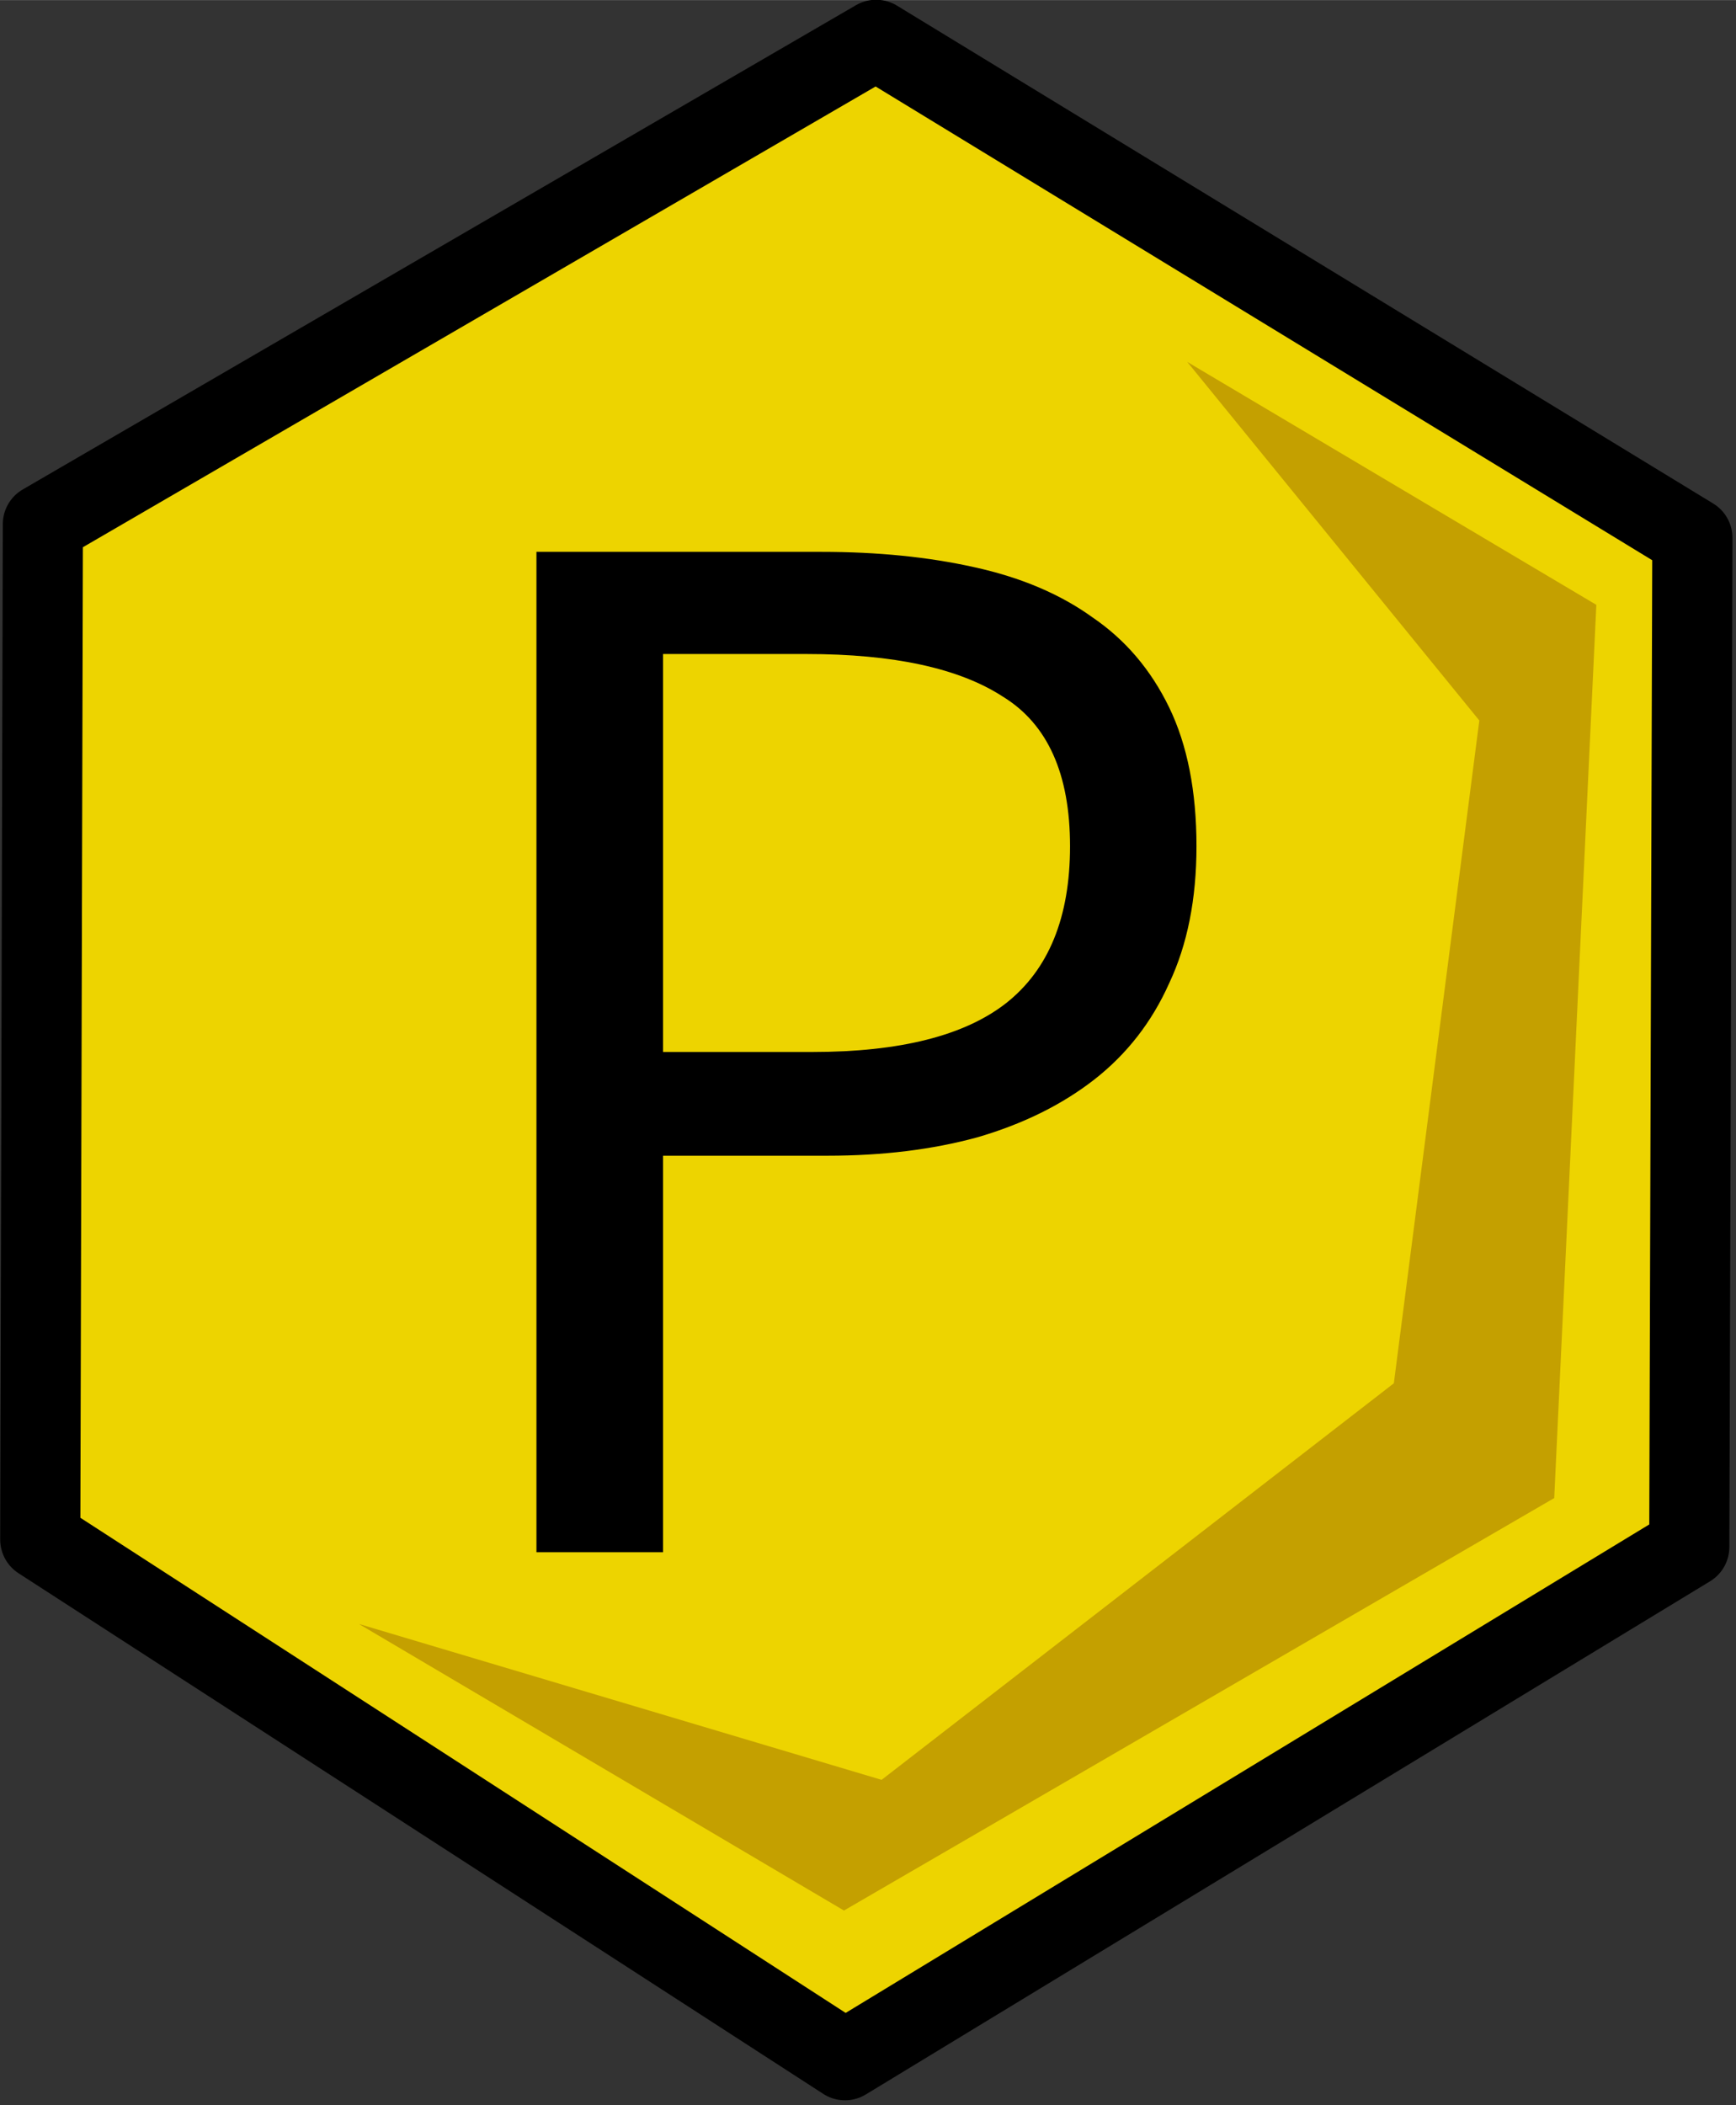 <svg xmlns="http://www.w3.org/2000/svg" width="24.51" height="29.709" viewBox="0 0 6.485 7.86"><rect x="0" y="0" width="6.485" height="7.86" fill="#333333" stroke="none"/><defs><clipPath clipPathUnits="userSpaceOnUse" id="a"><path d="M.16.24h49.97v55.246H.16z"/></clipPath></defs><path d="M28.982 54.007 5.836 44.013 1.48 17.67 20.987 1.48l23.346 9.354 4.318 26.185z" transform="rotate(9.537 3.533 1.902) scale(.142)" fill="#008a50" fill-opacity="1" fill-rule="evenodd" stroke="none"/><path d="M28.982 54.007 5.836 44.013 1.48 17.67 20.987 1.48l23.346 9.354 4.318 26.185z" transform="rotate(9.537 3.533 1.902) scale(.142)" fill="#fff" fill-opacity="1" fill-rule="evenodd" stroke="none"/><path d="M28.982 54.007 5.836 44.013 1.48 17.67 20.987 1.48l23.346 9.354 4.318 26.185z" transform="rotate(9.537 3.533 1.902) scale(.142)" fill="#edd400" fill-opacity="1" fill-rule="evenodd" stroke="none"/><path d="m14.511 44.853 13.832 5.317 16.63-13.792-2.799-23.346-11.672-4.517 9.14 8.026.67 17.56L28.75 46.617z" transform="rotate(9.537 3.533 1.902) scale(.142)" fill="#c4a000" fill-opacity="1" fill-rule="evenodd" stroke="none"/><path clip-path="url(#a)" d="M29.022 54.047 5.876 44.053 1.52 17.71 21.027 1.52l23.346 9.354 4.317 26.185z" transform="rotate(9.537 3.533 1.902) scale(.142)" fill="none" stroke="#000" stroke-width="2.108" stroke-linecap="round" stroke-linejoin="round" stroke-miterlimit="4" stroke-dasharray="none" stroke-opacity="1"/><g aria-label="P" transform="matrix(.538 0 0 .538 27.114 14.586)" style="line-height:1.25;white-space:pre;shape-inside:url(#rect894)" font-style="normal" font-weight="400" font-size="10.583px" font-family="sans-serif" fill="#000" fill-opacity="1" stroke="none"><path d="M-46.673-23.282h1.98q.582 0 1.058.106.487.106.825.35.34.232.53.623.19.392.19.964 0 .55-.19.952-.18.402-.519.667-.339.264-.815.402-.466.127-1.037.127h-1.143v2.752h-.879zm1.916 3.471q.91 0 1.344-.338.445-.35.445-1.09 0-.752-.466-1.038-.455-.296-1.365-.296h-.995v2.762z" style="-inkscape-font-specification:'Source Sans Pro'" font-style="normal" font-variant="normal" font-weight="400" font-stretch="normal" font-family="Source Sans Pro"/></g></svg>
